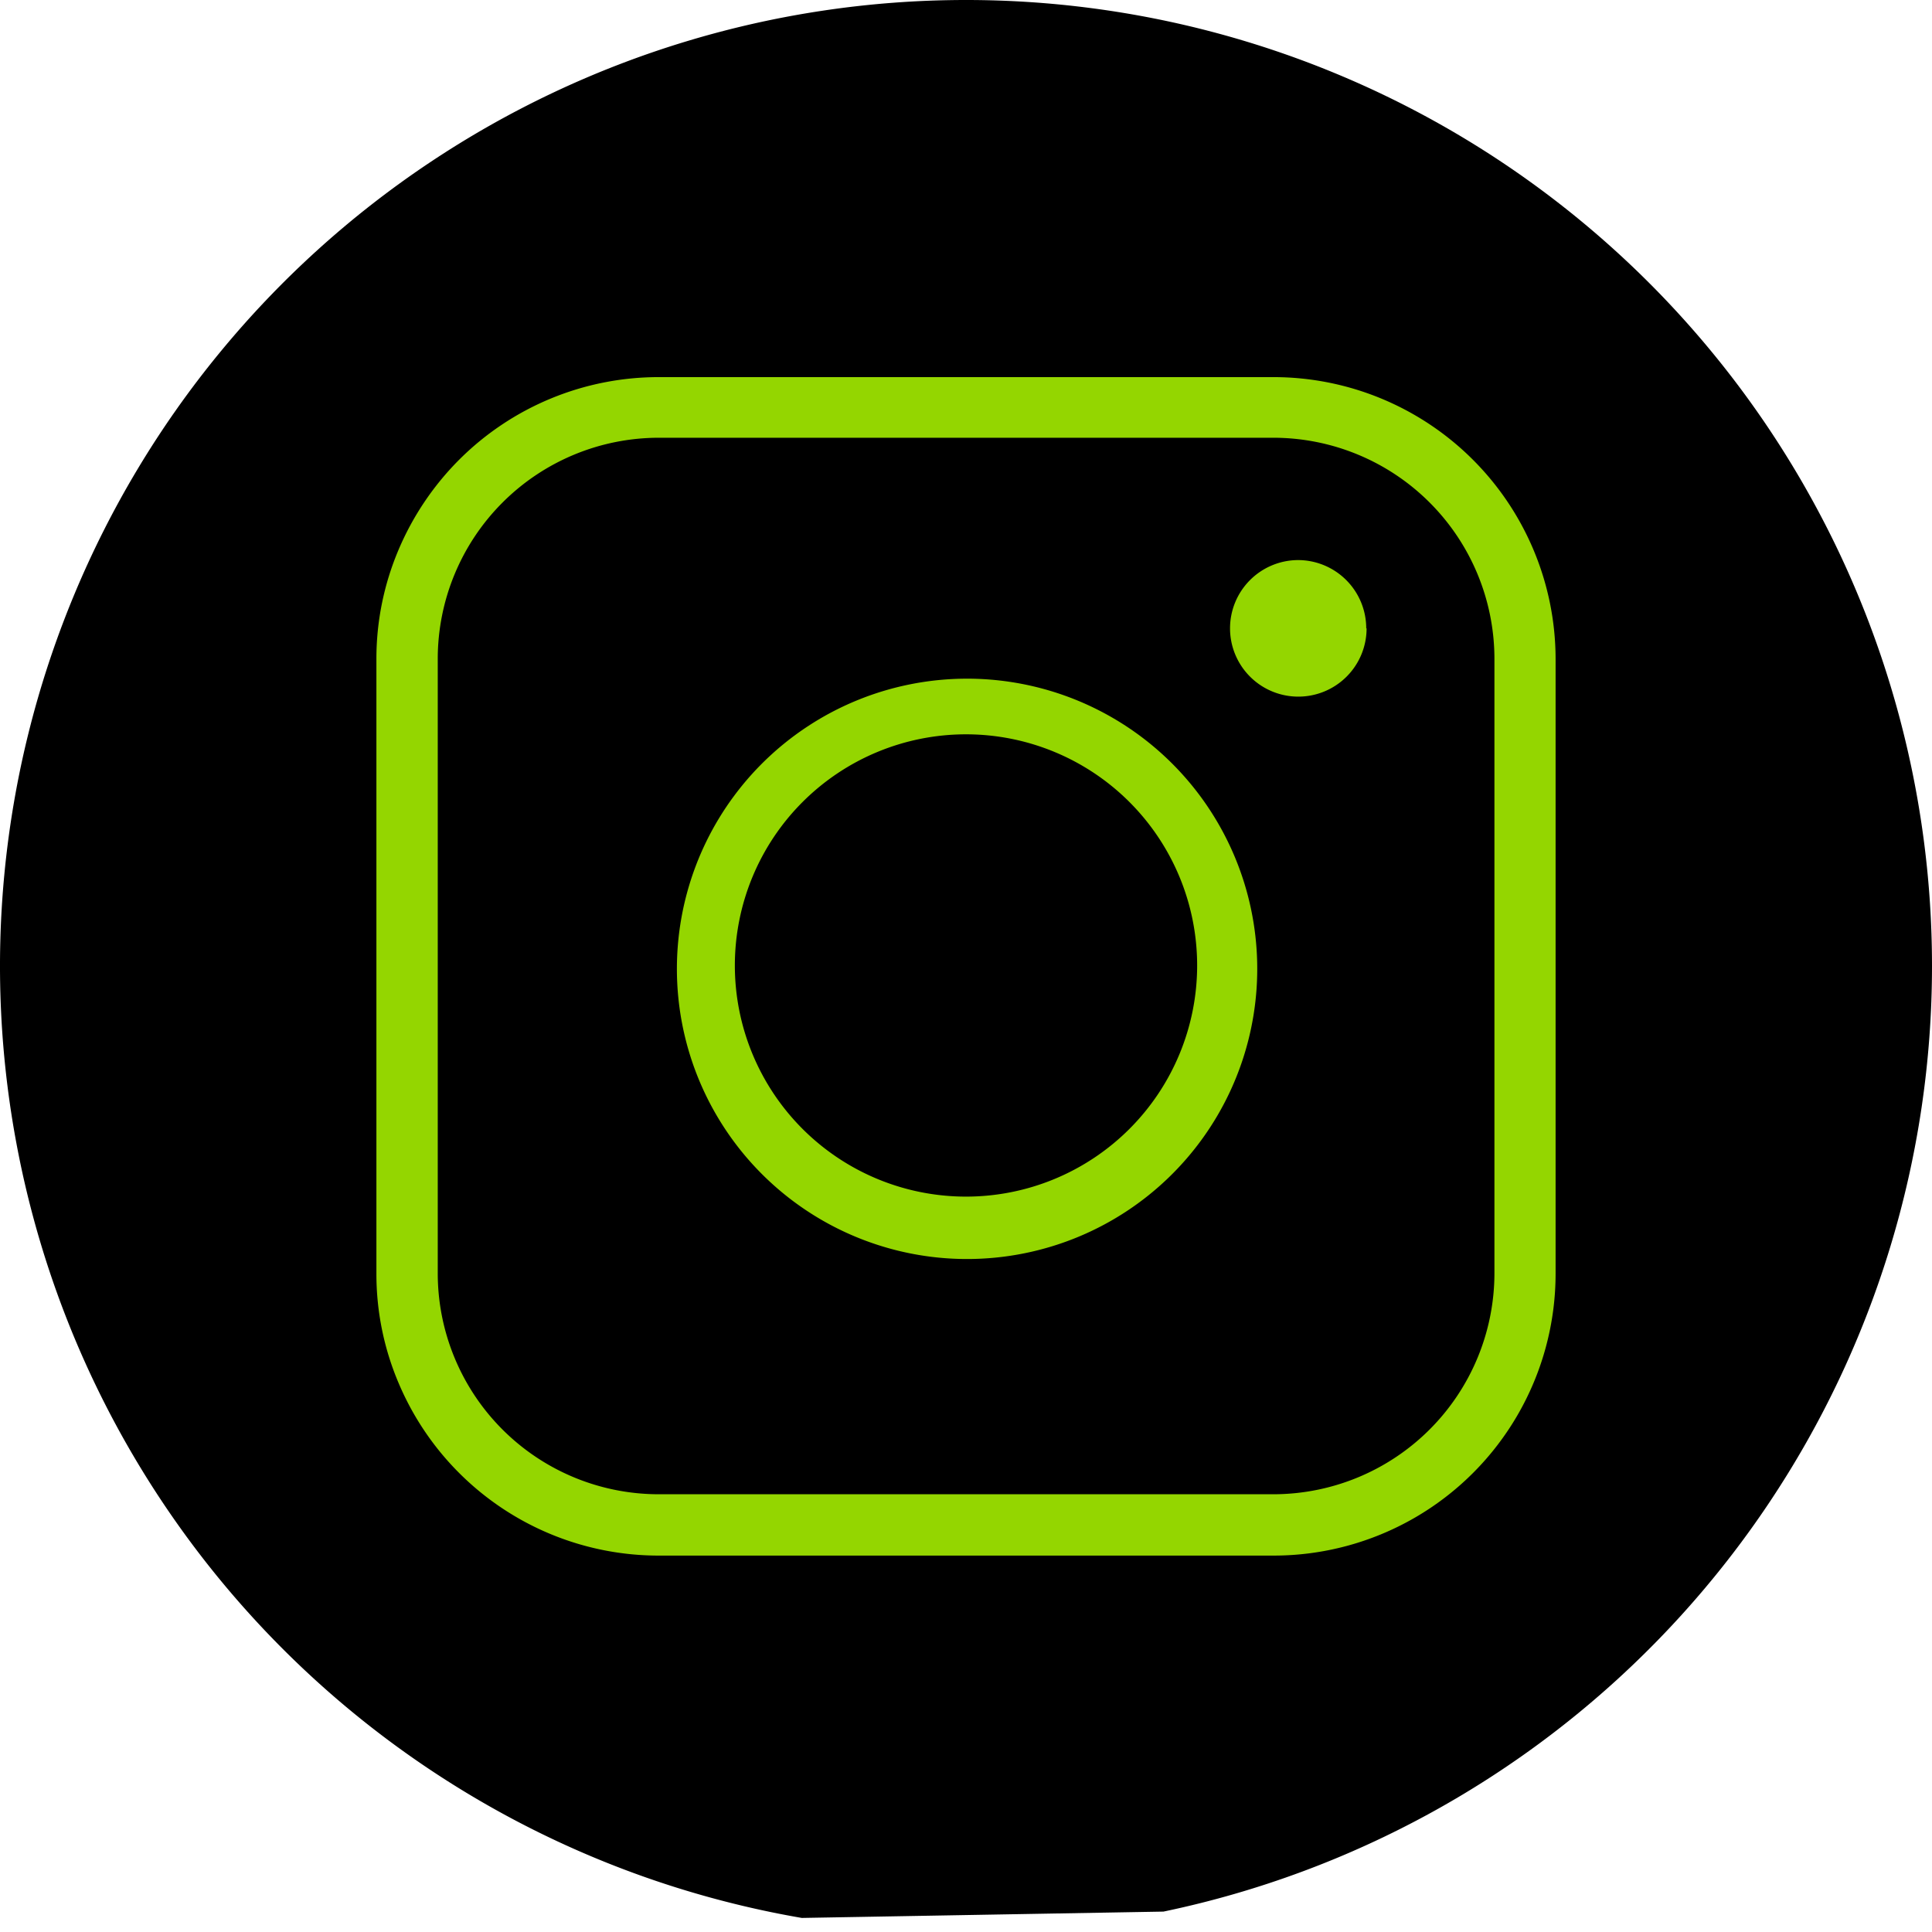 <svg xmlns="http://www.w3.org/2000/svg" xmlns:xlink="http://www.w3.org/1999/xlink" viewBox="0 0 108.66 108.66"><defs><style>.cls-1{fill:none;}.cls-2{clip-path:url(#clip-path);}.cls-3{fill:#94d600;}</style><clipPath id="clip-path" transform="translate(0 -3.09)"><polygon class="cls-1" points="0 2 114.03 0 114.03 109.75 0 111.75 0 2"/></clipPath></defs><g id="Слой_2" data-name="Слой 2"><g id="Слой_1-2" data-name="Слой 1"><g class="cls-2"><path d="M108.66,57.42A54.33,54.33,0,1,1,54.33,3.09a54.32,54.32,0,0,1,54.33,54.33" transform="translate(0 -3.09)"/><path class="cls-3" d="M71.62,90.58H37.05a15.87,15.87,0,0,1-11.23-4.65,15.89,15.89,0,0,1-3.4-5.05,15.68,15.68,0,0,1-1.25-6.17V40.14A15.69,15.69,0,0,1,22.42,34a16,16,0,0,1,3.4-5.05,15.87,15.87,0,0,1,11.23-4.65H71.62A15.87,15.87,0,0,1,87.49,40.14V74.71A15.86,15.86,0,0,1,71.62,90.58M37.05,27.71A12.44,12.44,0,0,0,24.62,40.14V74.71A12.43,12.43,0,0,0,37.05,87.13H71.62A12.44,12.44,0,0,0,84.05,74.71V40.14A12.44,12.44,0,0,0,71.62,27.71Z" transform="translate(0 -3.09)"/><path class="cls-3" d="M54.33,73.9a16.32,16.32,0,1,1,6.42-1.29,16.35,16.35,0,0,1-6.42,1.29m0-29.51a13,13,0,1,0,13,13,13,13,0,0,0-13-13" transform="translate(0 -3.09)"/><path class="cls-3" d="M76.86,38.43A3.84,3.84,0,1,1,73,34.59a3.84,3.84,0,0,1,3.84,3.84" transform="translate(0 -3.09)"/></g></g></g></svg>
